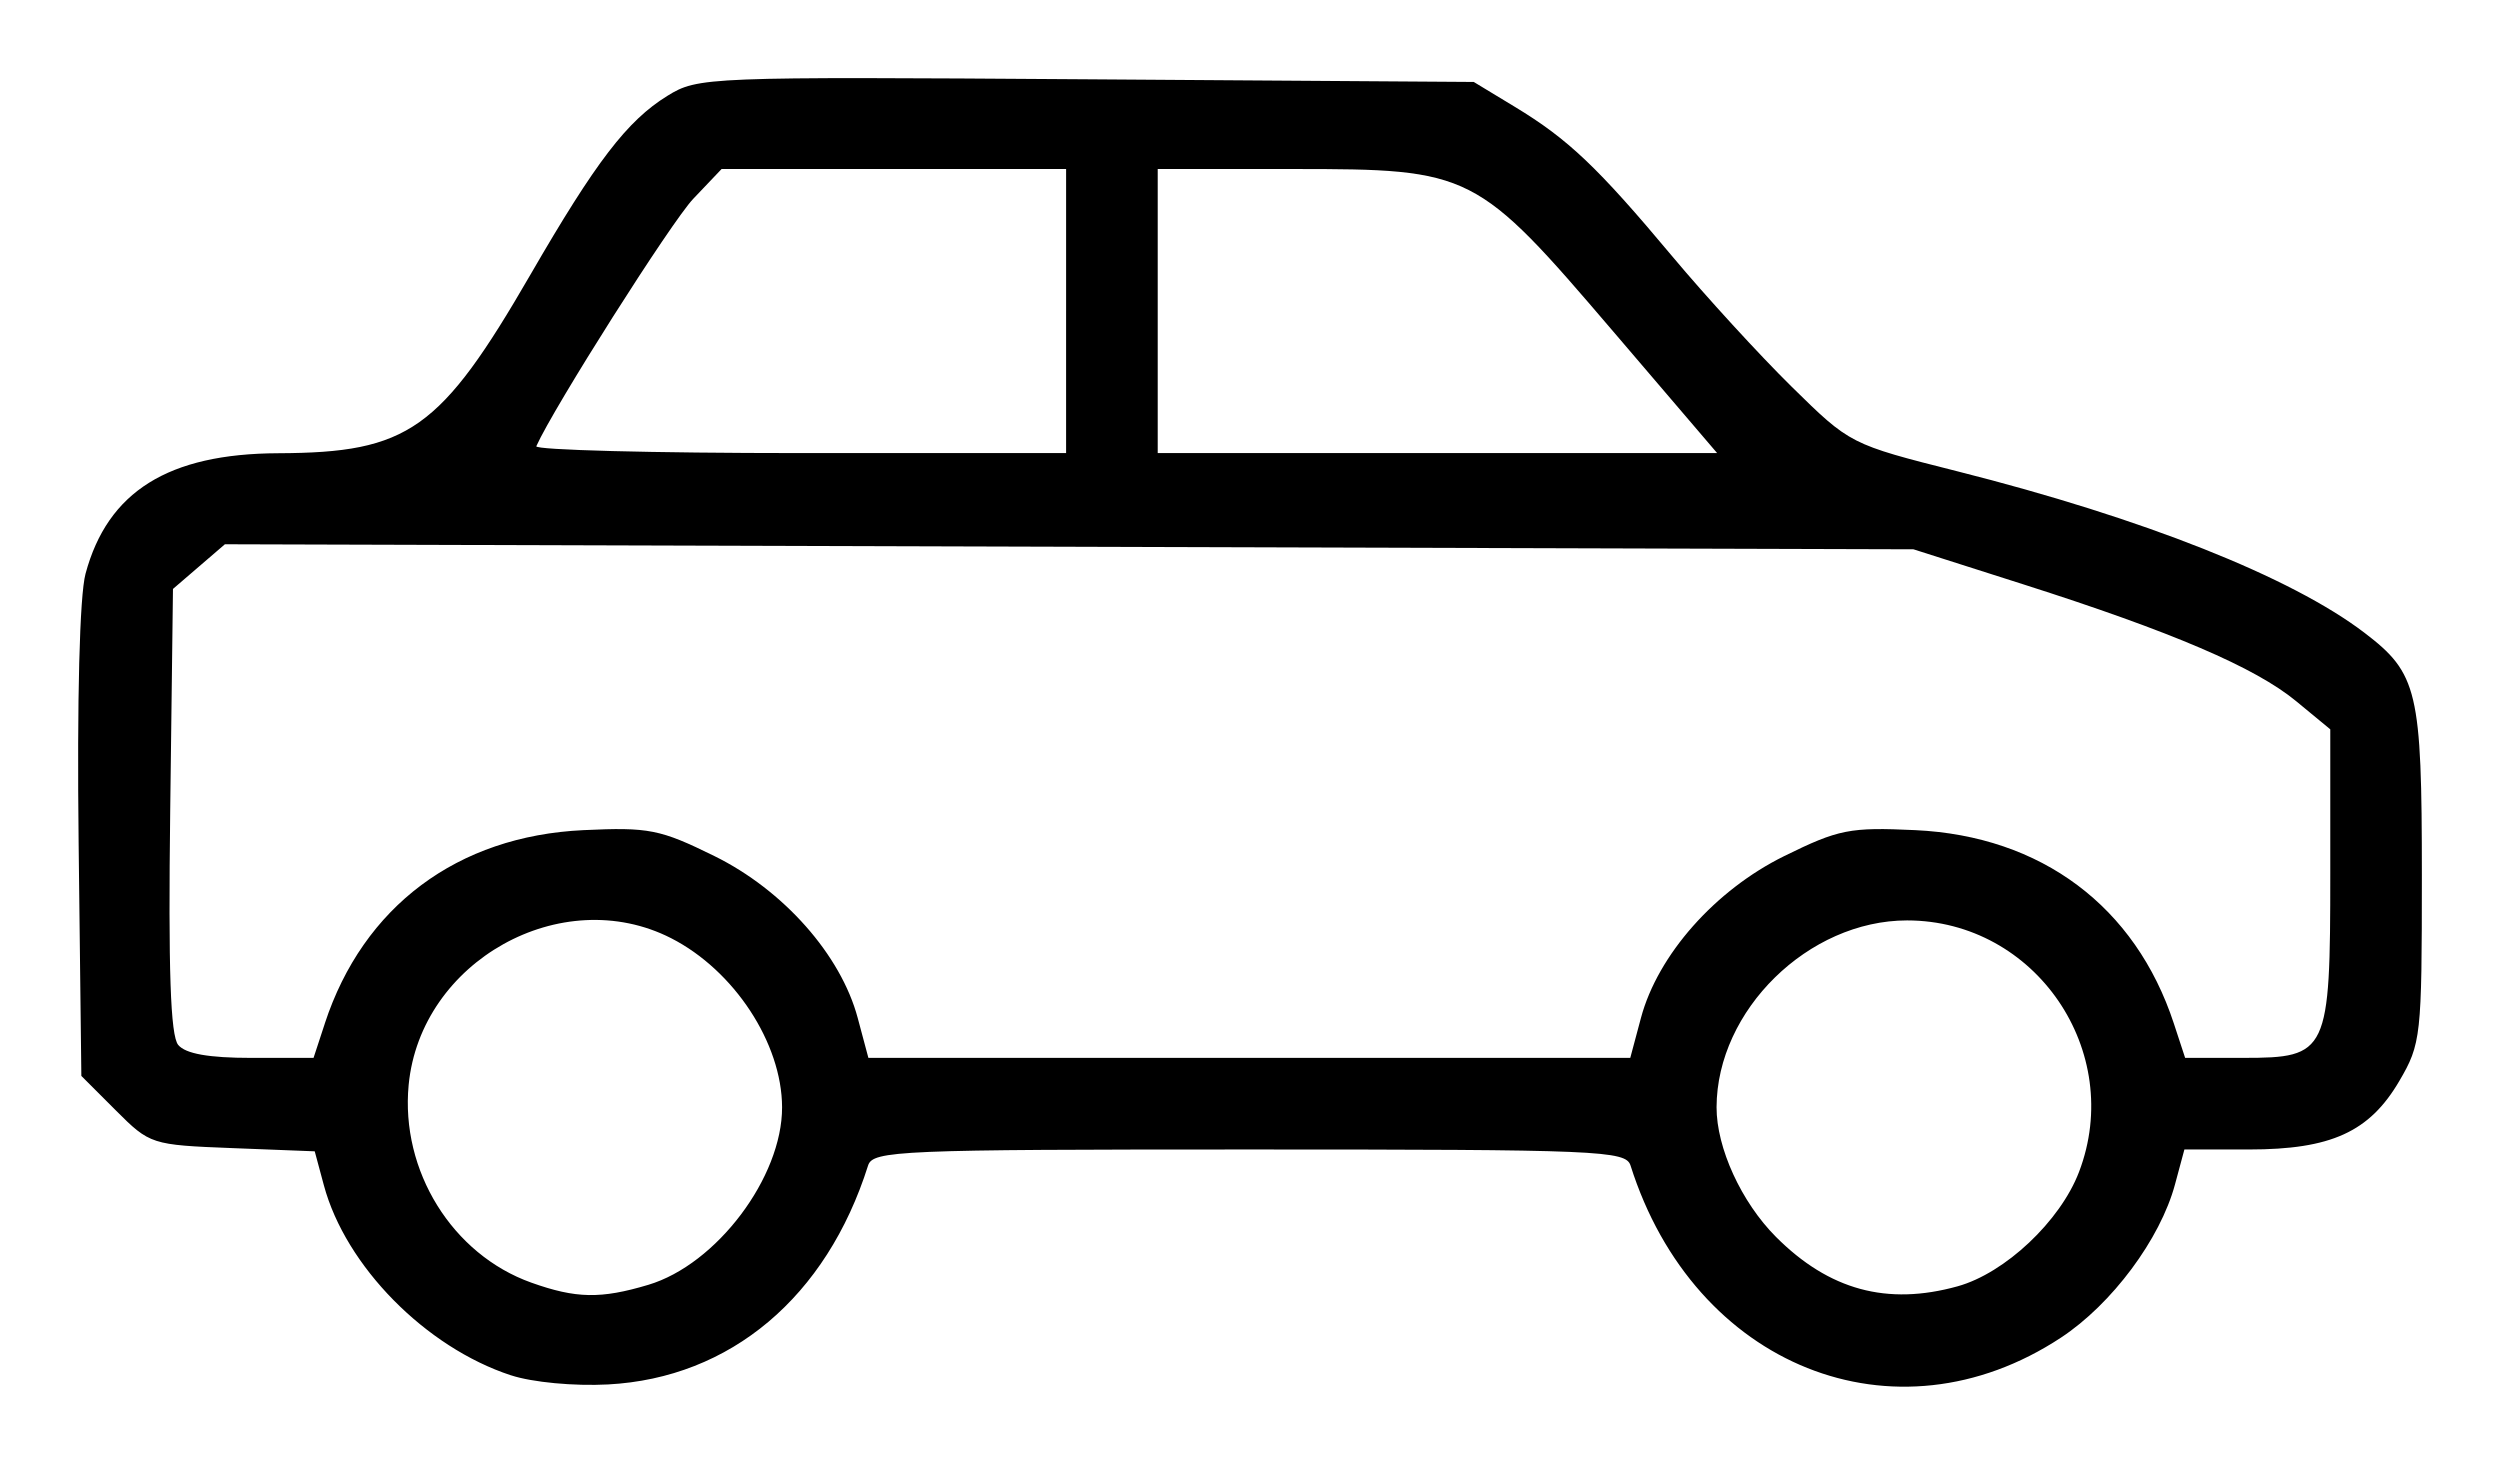 <?xml version="1.0" encoding="UTF-8" standalone="no"?>
<svg
   xmlns:svg="http://www.w3.org/2000/svg"
   xmlns="http://www.w3.org/2000/svg"
   version="1.1"
   width="256"
   height="150">
	<path d="M 52.321,140.832 C 43.582,137.968 35.392,129.649 33.165,121.376 l -0.937,-3.481 -8.417,-0.328 c -8.31,-0.323 -8.461,-0.372 -11.949,-3.86 l -3.532,-3.533 -0.279,-23.881 c -0.172,-14.672 0.101,-25.294 0.707,-27.544 C 11.023,50.334 17.233,46.452 28.498,46.411 41.832,46.362 45.11,44.038 54.332,28.098 61.015,16.548 64.222,12.362 68.339,9.816 c 3.124,-1.931 3.956,-1.964 42.88,-1.697 l 39.694,0.273 4.221,2.557 c 5.454,3.304 8.458,6.158 16.106,15.299 3.441,4.113 8.947,10.125 12.235,13.359 5.976,5.878 5.982,5.881 16.973,8.658 19.031,4.808 34.191,10.823 41.68,16.536 5.447,4.156 5.871,5.951 5.871,24.862 0,16.472 -0.084,17.231 -2.313,21.037 -3.054,5.213 -6.993,7.007 -15.381,7.007 l -6.623,0 -0.962,3.574 c -1.508,5.603 -6.465,12.262 -11.686,15.698 -16.997,11.187 -37.558,2.962 -44.067,-17.63 -0.483,-1.529 -3.176,-1.642 -39.038,-1.642 -35.861,0 -38.554,0.113 -39.038,1.642 -4.257,13.468 -14.097,21.752 -26.625,22.418 -3.487,0.185 -7.745,-0.216 -9.947,-0.938 z m 14.059,-9.263 c 7,-2.092 13.726,-11.02 13.705,-18.191 -0.019,-6.562 -4.912,-14.015 -11.36,-17.306 -11.21,-5.721 -25.662,2.355 -26.878,15.02 -0.845,8.8 4.468,17.366 12.564,20.252 4.573,1.63 7.106,1.678 11.969,0.225 z m 134.081,0.148 c 4.857,-1.349 10.507,-6.669 12.429,-11.704 4.714,-12.347 -4.453,-25.762 -17.605,-25.762 -10.099,0 -19.479,9.197 -19.509,19.127 -0.012,4.159 2.54,9.73 6.083,13.28 5.438,5.448 11.382,7.064 18.602,5.059 z M 33.259,104.807 C 37.193,92.82 46.838,85.609 59.743,85.006 c 6.703,-0.313 7.841,-0.088 13.407,2.653 7.08,3.487 12.951,10.118 14.679,16.578 l 1.093,4.088 39.009,0 39.009,0 1.093,-4.088 c 1.727,-6.461 7.599,-13.092 14.679,-16.578 5.567,-2.741 6.705,-2.966 13.407,-2.653 12.904,0.603 22.549,7.814 26.483,19.801 l 1.155,3.519 5.971,0 c 8.654,0 8.892,-0.506 8.892,-18.907 l 0,-14.736 -3.5,-2.886 c -4.19,-3.455 -12.71,-7.103 -27.924,-11.957 l -11.257,-3.591 -86.455,-0.258 -86.455,-0.258 -2.659,2.287 -2.659,2.287 -0.282,22.684 c -0.204,16.348 0.025,23.054 0.818,24.01 0.751,0.905 3.126,1.327 7.48,1.327 l 6.379,0 1.155,-3.519 z m 75.91,-72.956 0,-14.544 -17.639,0 -17.639,0 -2.902,3.05 c -2.237,2.351 -14.325,21.407 -16.07,25.335 -0.172,0.387 11.964,0.704 26.969,0.704 l 27.281,0 0,-14.544 z m 56.042,2.111 C 151.167,17.525 150.738,17.307 132.422,17.307 l -13.872,0 0,14.544 0,14.544 28.642,0 28.642,0 -10.622,-12.433 z" style="fill:#000000"/>
</svg>

